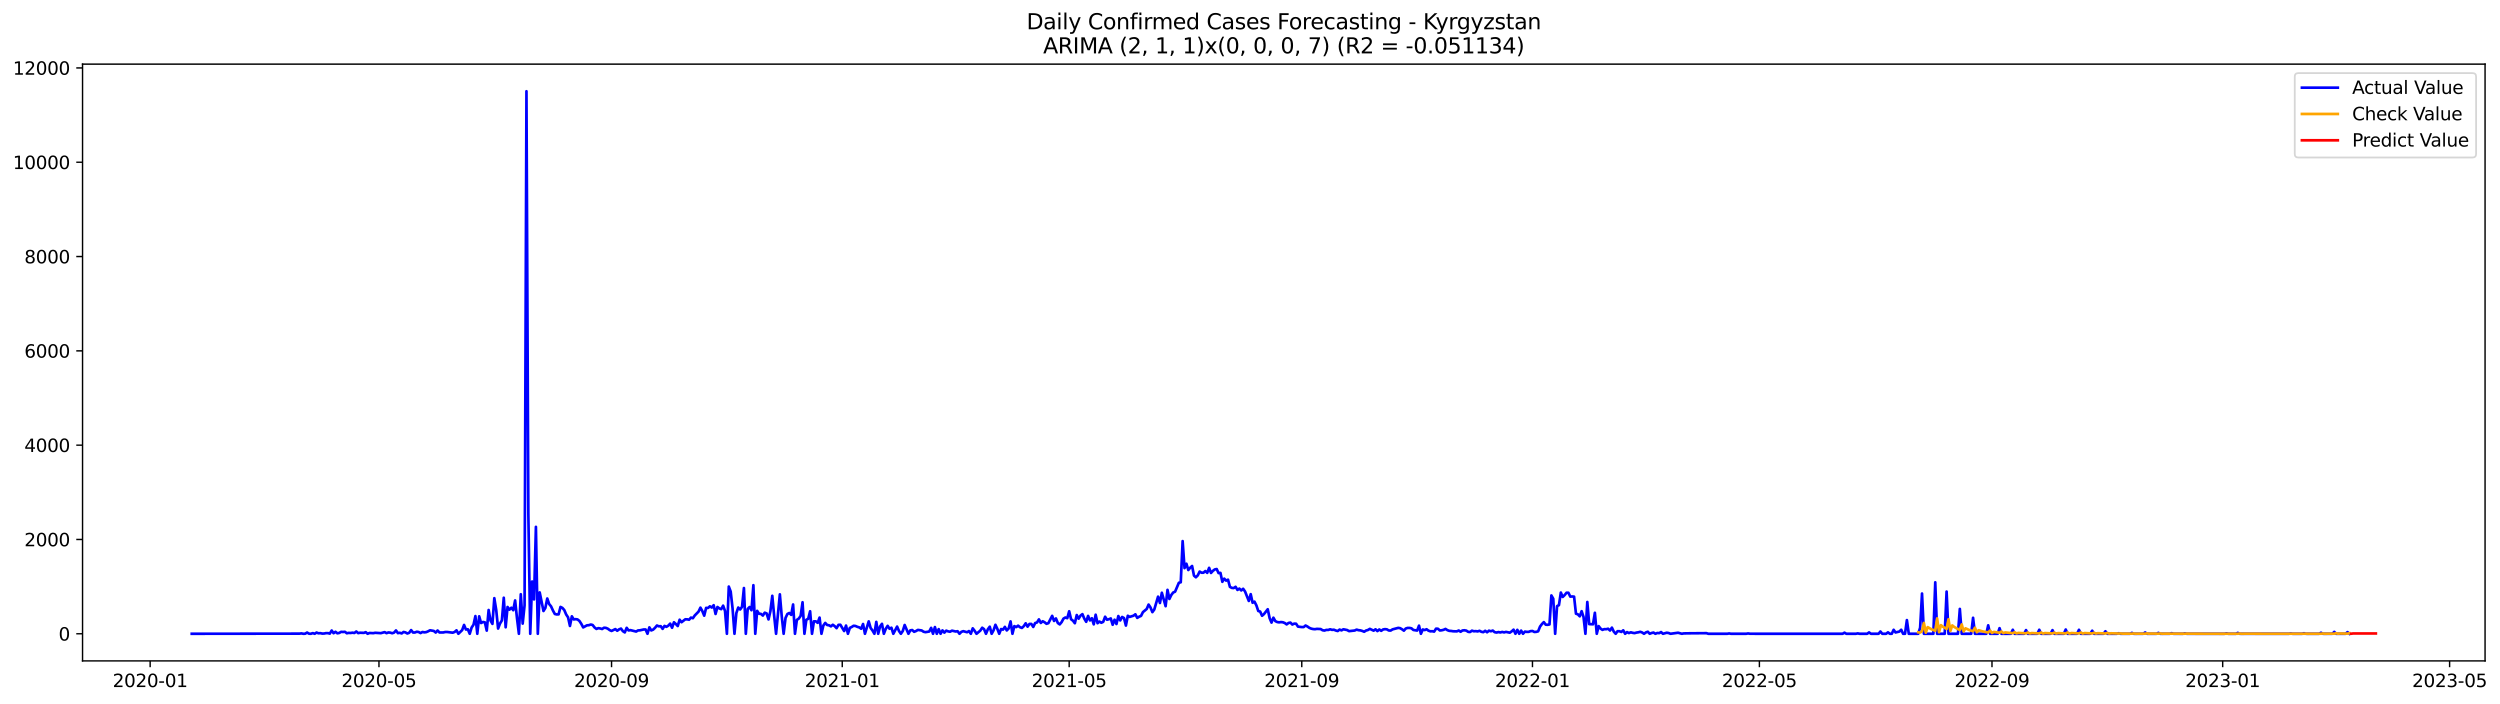 <?xml version="1.0" encoding="utf-8" standalone="no"?>
<!DOCTYPE svg PUBLIC "-//W3C//DTD SVG 1.1//EN"
  "http://www.w3.org/Graphics/SVG/1.1/DTD/svg11.dtd">
<svg xmlns:xlink="http://www.w3.org/1999/xlink" width="1393.54pt" height="392.274pt" viewBox="0 0 1393.54 392.274" xmlns="http://www.w3.org/2000/svg" version="1.1">
 <defs>
  <style type="text/css">*{stroke-linejoin: round; stroke-linecap: butt}</style>
 </defs>
 <g id="figure_1">
  <g id="patch_1">
   <path d="M 0 392.274 
L 1393.54 392.274 
L 1393.54 0 
L 0 0 
z
" style="fill: #ffffff"/>
  </g>
  <g id="axes_1">
   <g id="patch_2">
    <path d="M 46.013 368.396 
L 1385.213 368.396 
L 1385.213 35.755 
L 46.013 35.755 
z
" style="fill: #ffffff"/>
   </g>
   <g id="matplotlib.axis_1">
    <g id="xtick_1">
     <g id="line2d_1">
      <defs>
       <path id="md04ad2387e" d="M 0 0 
L 0 3.5 
" style="stroke: #000000; stroke-width: 0.8"/>
      </defs>
      <g>
       <use xlink:href="#md04ad2387e" x="83.696" y="368.396" style="stroke: #000000; stroke-width: 0.8"/>
      </g>
     </g>
     <g id="text_1">
      <!-- 2020-01 -->
      <g transform="translate(62.804 382.994)scale(0.1 -0.1)">
       <defs>
        <path id="DejaVuSans-32" d="M 1228 531 
L 3431 531 
L 3431 0 
L 469 0 
L 469 531 
Q 828 903 1448 1529 
Q 2069 2156 2228 2338 
Q 2531 2678 2651 2914 
Q 2772 3150 2772 3378 
Q 2772 3750 2511 3984 
Q 2250 4219 1831 4219 
Q 1534 4219 1204 4116 
Q 875 4013 500 3803 
L 500 4441 
Q 881 4594 1212 4672 
Q 1544 4750 1819 4750 
Q 2544 4750 2975 4387 
Q 3406 4025 3406 3419 
Q 3406 3131 3298 2873 
Q 3191 2616 2906 2266 
Q 2828 2175 2409 1742 
Q 1991 1309 1228 531 
z
" transform="scale(0.016)"/>
        <path id="DejaVuSans-30" d="M 2034 4250 
Q 1547 4250 1301 3770 
Q 1056 3291 1056 2328 
Q 1056 1369 1301 889 
Q 1547 409 2034 409 
Q 2525 409 2770 889 
Q 3016 1369 3016 2328 
Q 3016 3291 2770 3770 
Q 2525 4250 2034 4250 
z
M 2034 4750 
Q 2819 4750 3233 4129 
Q 3647 3509 3647 2328 
Q 3647 1150 3233 529 
Q 2819 -91 2034 -91 
Q 1250 -91 836 529 
Q 422 1150 422 2328 
Q 422 3509 836 4129 
Q 1250 4750 2034 4750 
z
" transform="scale(0.016)"/>
        <path id="DejaVuSans-2d" d="M 313 2009 
L 1997 2009 
L 1997 1497 
L 313 1497 
L 313 2009 
z
" transform="scale(0.016)"/>
        <path id="DejaVuSans-31" d="M 794 531 
L 1825 531 
L 1825 4091 
L 703 3866 
L 703 4441 
L 1819 4666 
L 2450 4666 
L 2450 531 
L 3481 531 
L 3481 0 
L 794 0 
L 794 531 
z
" transform="scale(0.016)"/>
       </defs>
       <use xlink:href="#DejaVuSans-32"/>
       <use xlink:href="#DejaVuSans-30" x="63.623"/>
       <use xlink:href="#DejaVuSans-32" x="127.246"/>
       <use xlink:href="#DejaVuSans-30" x="190.869"/>
       <use xlink:href="#DejaVuSans-2d" x="254.492"/>
       <use xlink:href="#DejaVuSans-30" x="290.576"/>
       <use xlink:href="#DejaVuSans-31" x="354.199"/>
      </g>
     </g>
    </g>
    <g id="xtick_2">
     <g id="line2d_2">
      <g>
       <use xlink:href="#md04ad2387e" x="211.238" y="368.396" style="stroke: #000000; stroke-width: 0.8"/>
      </g>
     </g>
     <g id="text_2">
      <!-- 2020-05 -->
      <g transform="translate(190.347 382.994)scale(0.1 -0.1)">
       <defs>
        <path id="DejaVuSans-35" d="M 691 4666 
L 3169 4666 
L 3169 4134 
L 1269 4134 
L 1269 2991 
Q 1406 3038 1543 3061 
Q 1681 3084 1819 3084 
Q 2600 3084 3056 2656 
Q 3513 2228 3513 1497 
Q 3513 744 3044 326 
Q 2575 -91 1722 -91 
Q 1428 -91 1123 -41 
Q 819 9 494 109 
L 494 744 
Q 775 591 1075 516 
Q 1375 441 1709 441 
Q 2250 441 2565 725 
Q 2881 1009 2881 1497 
Q 2881 1984 2565 2268 
Q 2250 2553 1709 2553 
Q 1456 2553 1204 2497 
Q 953 2441 691 2322 
L 691 4666 
z
" transform="scale(0.016)"/>
       </defs>
       <use xlink:href="#DejaVuSans-32"/>
       <use xlink:href="#DejaVuSans-30" x="63.623"/>
       <use xlink:href="#DejaVuSans-32" x="127.246"/>
       <use xlink:href="#DejaVuSans-30" x="190.869"/>
       <use xlink:href="#DejaVuSans-2d" x="254.492"/>
       <use xlink:href="#DejaVuSans-30" x="290.576"/>
       <use xlink:href="#DejaVuSans-35" x="354.199"/>
      </g>
     </g>
    </g>
    <g id="xtick_3">
     <g id="line2d_3">
      <g>
       <use xlink:href="#md04ad2387e" x="340.889" y="368.396" style="stroke: #000000; stroke-width: 0.8"/>
      </g>
     </g>
     <g id="text_3">
      <!-- 2020-09 -->
      <g transform="translate(319.998 382.994)scale(0.1 -0.1)">
       <defs>
        <path id="DejaVuSans-39" d="M 703 97 
L 703 672 
Q 941 559 1184 500 
Q 1428 441 1663 441 
Q 2288 441 2617 861 
Q 2947 1281 2994 2138 
Q 2813 1869 2534 1725 
Q 2256 1581 1919 1581 
Q 1219 1581 811 2004 
Q 403 2428 403 3163 
Q 403 3881 828 4315 
Q 1253 4750 1959 4750 
Q 2769 4750 3195 4129 
Q 3622 3509 3622 2328 
Q 3622 1225 3098 567 
Q 2575 -91 1691 -91 
Q 1453 -91 1209 -44 
Q 966 3 703 97 
z
M 1959 2075 
Q 2384 2075 2632 2365 
Q 2881 2656 2881 3163 
Q 2881 3666 2632 3958 
Q 2384 4250 1959 4250 
Q 1534 4250 1286 3958 
Q 1038 3666 1038 3163 
Q 1038 2656 1286 2365 
Q 1534 2075 1959 2075 
z
" transform="scale(0.016)"/>
       </defs>
       <use xlink:href="#DejaVuSans-32"/>
       <use xlink:href="#DejaVuSans-30" x="63.623"/>
       <use xlink:href="#DejaVuSans-32" x="127.246"/>
       <use xlink:href="#DejaVuSans-30" x="190.869"/>
       <use xlink:href="#DejaVuSans-2d" x="254.492"/>
       <use xlink:href="#DejaVuSans-30" x="290.576"/>
       <use xlink:href="#DejaVuSans-39" x="354.199"/>
      </g>
     </g>
    </g>
    <g id="xtick_4">
     <g id="line2d_4">
      <g>
       <use xlink:href="#md04ad2387e" x="469.486" y="368.396" style="stroke: #000000; stroke-width: 0.8"/>
      </g>
     </g>
     <g id="text_4">
      <!-- 2021-01 -->
      <g transform="translate(448.595 382.994)scale(0.1 -0.1)">
       <use xlink:href="#DejaVuSans-32"/>
       <use xlink:href="#DejaVuSans-30" x="63.623"/>
       <use xlink:href="#DejaVuSans-32" x="127.246"/>
       <use xlink:href="#DejaVuSans-31" x="190.869"/>
       <use xlink:href="#DejaVuSans-2d" x="254.492"/>
       <use xlink:href="#DejaVuSans-30" x="290.576"/>
       <use xlink:href="#DejaVuSans-31" x="354.199"/>
      </g>
     </g>
    </g>
    <g id="xtick_5">
     <g id="line2d_5">
      <g>
       <use xlink:href="#md04ad2387e" x="595.975" y="368.396" style="stroke: #000000; stroke-width: 0.8"/>
      </g>
     </g>
     <g id="text_5">
      <!-- 2021-05 -->
      <g transform="translate(575.084 382.994)scale(0.1 -0.1)">
       <use xlink:href="#DejaVuSans-32"/>
       <use xlink:href="#DejaVuSans-30" x="63.623"/>
       <use xlink:href="#DejaVuSans-32" x="127.246"/>
       <use xlink:href="#DejaVuSans-31" x="190.869"/>
       <use xlink:href="#DejaVuSans-2d" x="254.492"/>
       <use xlink:href="#DejaVuSans-30" x="290.576"/>
       <use xlink:href="#DejaVuSans-35" x="354.199"/>
      </g>
     </g>
    </g>
    <g id="xtick_6">
     <g id="line2d_6">
      <g>
       <use xlink:href="#md04ad2387e" x="725.626" y="368.396" style="stroke: #000000; stroke-width: 0.8"/>
      </g>
     </g>
     <g id="text_6">
      <!-- 2021-09 -->
      <g transform="translate(704.735 382.994)scale(0.1 -0.1)">
       <use xlink:href="#DejaVuSans-32"/>
       <use xlink:href="#DejaVuSans-30" x="63.623"/>
       <use xlink:href="#DejaVuSans-32" x="127.246"/>
       <use xlink:href="#DejaVuSans-31" x="190.869"/>
       <use xlink:href="#DejaVuSans-2d" x="254.492"/>
       <use xlink:href="#DejaVuSans-30" x="290.576"/>
       <use xlink:href="#DejaVuSans-39" x="354.199"/>
      </g>
     </g>
    </g>
    <g id="xtick_7">
     <g id="line2d_7">
      <g>
       <use xlink:href="#md04ad2387e" x="854.223" y="368.396" style="stroke: #000000; stroke-width: 0.8"/>
      </g>
     </g>
     <g id="text_7">
      <!-- 2022-01 -->
      <g transform="translate(833.332 382.994)scale(0.1 -0.1)">
       <use xlink:href="#DejaVuSans-32"/>
       <use xlink:href="#DejaVuSans-30" x="63.623"/>
       <use xlink:href="#DejaVuSans-32" x="127.246"/>
       <use xlink:href="#DejaVuSans-32" x="190.869"/>
       <use xlink:href="#DejaVuSans-2d" x="254.492"/>
       <use xlink:href="#DejaVuSans-30" x="290.576"/>
       <use xlink:href="#DejaVuSans-31" x="354.199"/>
      </g>
     </g>
    </g>
    <g id="xtick_8">
     <g id="line2d_8">
      <g>
       <use xlink:href="#md04ad2387e" x="980.712" y="368.396" style="stroke: #000000; stroke-width: 0.8"/>
      </g>
     </g>
     <g id="text_8">
      <!-- 2022-05 -->
      <g transform="translate(959.821 382.994)scale(0.1 -0.1)">
       <use xlink:href="#DejaVuSans-32"/>
       <use xlink:href="#DejaVuSans-30" x="63.623"/>
       <use xlink:href="#DejaVuSans-32" x="127.246"/>
       <use xlink:href="#DejaVuSans-32" x="190.869"/>
       <use xlink:href="#DejaVuSans-2d" x="254.492"/>
       <use xlink:href="#DejaVuSans-30" x="290.576"/>
       <use xlink:href="#DejaVuSans-35" x="354.199"/>
      </g>
     </g>
    </g>
    <g id="xtick_9">
     <g id="line2d_9">
      <g>
       <use xlink:href="#md04ad2387e" x="1110.363" y="368.396" style="stroke: #000000; stroke-width: 0.8"/>
      </g>
     </g>
     <g id="text_9">
      <!-- 2022-09 -->
      <g transform="translate(1089.472 382.994)scale(0.1 -0.1)">
       <use xlink:href="#DejaVuSans-32"/>
       <use xlink:href="#DejaVuSans-30" x="63.623"/>
       <use xlink:href="#DejaVuSans-32" x="127.246"/>
       <use xlink:href="#DejaVuSans-32" x="190.869"/>
       <use xlink:href="#DejaVuSans-2d" x="254.492"/>
       <use xlink:href="#DejaVuSans-30" x="290.576"/>
       <use xlink:href="#DejaVuSans-39" x="354.199"/>
      </g>
     </g>
    </g>
    <g id="xtick_10">
     <g id="line2d_10">
      <g>
       <use xlink:href="#md04ad2387e" x="1238.96" y="368.396" style="stroke: #000000; stroke-width: 0.8"/>
      </g>
     </g>
     <g id="text_10">
      <!-- 2023-01 -->
      <g transform="translate(1218.068 382.994)scale(0.1 -0.1)">
       <defs>
        <path id="DejaVuSans-33" d="M 2597 2516 
Q 3050 2419 3304 2112 
Q 3559 1806 3559 1356 
Q 3559 666 3084 287 
Q 2609 -91 1734 -91 
Q 1441 -91 1130 -33 
Q 819 25 488 141 
L 488 750 
Q 750 597 1062 519 
Q 1375 441 1716 441 
Q 2309 441 2620 675 
Q 2931 909 2931 1356 
Q 2931 1769 2642 2001 
Q 2353 2234 1838 2234 
L 1294 2234 
L 1294 2753 
L 1863 2753 
Q 2328 2753 2575 2939 
Q 2822 3125 2822 3475 
Q 2822 3834 2567 4026 
Q 2313 4219 1838 4219 
Q 1578 4219 1281 4162 
Q 984 4106 628 3988 
L 628 4550 
Q 988 4650 1302 4700 
Q 1616 4750 1894 4750 
Q 2613 4750 3031 4423 
Q 3450 4097 3450 3541 
Q 3450 3153 3228 2886 
Q 3006 2619 2597 2516 
z
" transform="scale(0.016)"/>
       </defs>
       <use xlink:href="#DejaVuSans-32"/>
       <use xlink:href="#DejaVuSans-30" x="63.623"/>
       <use xlink:href="#DejaVuSans-32" x="127.246"/>
       <use xlink:href="#DejaVuSans-33" x="190.869"/>
       <use xlink:href="#DejaVuSans-2d" x="254.492"/>
       <use xlink:href="#DejaVuSans-30" x="290.576"/>
       <use xlink:href="#DejaVuSans-31" x="354.199"/>
      </g>
     </g>
    </g>
    <g id="xtick_11">
     <g id="line2d_11">
      <g>
       <use xlink:href="#md04ad2387e" x="1365.449" y="368.396" style="stroke: #000000; stroke-width: 0.8"/>
      </g>
     </g>
     <g id="text_11">
      <!-- 2023-05 -->
      <g transform="translate(1344.557 382.994)scale(0.1 -0.1)">
       <use xlink:href="#DejaVuSans-32"/>
       <use xlink:href="#DejaVuSans-30" x="63.623"/>
       <use xlink:href="#DejaVuSans-32" x="127.246"/>
       <use xlink:href="#DejaVuSans-33" x="190.869"/>
       <use xlink:href="#DejaVuSans-2d" x="254.492"/>
       <use xlink:href="#DejaVuSans-30" x="290.576"/>
       <use xlink:href="#DejaVuSans-35" x="354.199"/>
      </g>
     </g>
    </g>
   </g>
   <g id="matplotlib.axis_2">
    <g id="ytick_1">
     <g id="line2d_12">
      <defs>
       <path id="m73e6231be0" d="M 0 0 
L -3.5 0 
" style="stroke: #000000; stroke-width: 0.8"/>
      </defs>
      <g>
       <use xlink:href="#m73e6231be0" x="46.013" y="353.275" style="stroke: #000000; stroke-width: 0.8"/>
      </g>
     </g>
     <g id="text_12">
      <!-- 0 -->
      <g transform="translate(32.65 357.074)scale(0.1 -0.1)">
       <use xlink:href="#DejaVuSans-30"/>
      </g>
     </g>
    </g>
    <g id="ytick_2">
     <g id="line2d_13">
      <g>
       <use xlink:href="#m73e6231be0" x="46.013" y="300.707" style="stroke: #000000; stroke-width: 0.8"/>
      </g>
     </g>
     <g id="text_13">
      <!-- 2000 -->
      <g transform="translate(13.562 304.506)scale(0.1 -0.1)">
       <use xlink:href="#DejaVuSans-32"/>
       <use xlink:href="#DejaVuSans-30" x="63.623"/>
       <use xlink:href="#DejaVuSans-30" x="127.246"/>
       <use xlink:href="#DejaVuSans-30" x="190.869"/>
      </g>
     </g>
    </g>
    <g id="ytick_3">
     <g id="line2d_14">
      <g>
       <use xlink:href="#m73e6231be0" x="46.013" y="248.138" style="stroke: #000000; stroke-width: 0.8"/>
      </g>
     </g>
     <g id="text_14">
      <!-- 4000 -->
      <g transform="translate(13.562 251.937)scale(0.1 -0.1)">
       <defs>
        <path id="DejaVuSans-34" d="M 2419 4116 
L 825 1625 
L 2419 1625 
L 2419 4116 
z
M 2253 4666 
L 3047 4666 
L 3047 1625 
L 3713 1625 
L 3713 1100 
L 3047 1100 
L 3047 0 
L 2419 0 
L 2419 1100 
L 313 1100 
L 313 1709 
L 2253 4666 
z
" transform="scale(0.016)"/>
       </defs>
       <use xlink:href="#DejaVuSans-34"/>
       <use xlink:href="#DejaVuSans-30" x="63.623"/>
       <use xlink:href="#DejaVuSans-30" x="127.246"/>
       <use xlink:href="#DejaVuSans-30" x="190.869"/>
      </g>
     </g>
    </g>
    <g id="ytick_4">
     <g id="line2d_15">
      <g>
       <use xlink:href="#m73e6231be0" x="46.013" y="195.57" style="stroke: #000000; stroke-width: 0.8"/>
      </g>
     </g>
     <g id="text_15">
      <!-- 6000 -->
      <g transform="translate(13.562 199.369)scale(0.1 -0.1)">
       <defs>
        <path id="DejaVuSans-36" d="M 2113 2584 
Q 1688 2584 1439 2293 
Q 1191 2003 1191 1497 
Q 1191 994 1439 701 
Q 1688 409 2113 409 
Q 2538 409 2786 701 
Q 3034 994 3034 1497 
Q 3034 2003 2786 2293 
Q 2538 2584 2113 2584 
z
M 3366 4563 
L 3366 3988 
Q 3128 4100 2886 4159 
Q 2644 4219 2406 4219 
Q 1781 4219 1451 3797 
Q 1122 3375 1075 2522 
Q 1259 2794 1537 2939 
Q 1816 3084 2150 3084 
Q 2853 3084 3261 2657 
Q 3669 2231 3669 1497 
Q 3669 778 3244 343 
Q 2819 -91 2113 -91 
Q 1303 -91 875 529 
Q 447 1150 447 2328 
Q 447 3434 972 4092 
Q 1497 4750 2381 4750 
Q 2619 4750 2861 4703 
Q 3103 4656 3366 4563 
z
" transform="scale(0.016)"/>
       </defs>
       <use xlink:href="#DejaVuSans-36"/>
       <use xlink:href="#DejaVuSans-30" x="63.623"/>
       <use xlink:href="#DejaVuSans-30" x="127.246"/>
       <use xlink:href="#DejaVuSans-30" x="190.869"/>
      </g>
     </g>
    </g>
    <g id="ytick_5">
     <g id="line2d_16">
      <g>
       <use xlink:href="#m73e6231be0" x="46.013" y="143.002" style="stroke: #000000; stroke-width: 0.8"/>
      </g>
     </g>
     <g id="text_16">
      <!-- 8000 -->
      <g transform="translate(13.562 146.801)scale(0.1 -0.1)">
       <defs>
        <path id="DejaVuSans-38" d="M 2034 2216 
Q 1584 2216 1326 1975 
Q 1069 1734 1069 1313 
Q 1069 891 1326 650 
Q 1584 409 2034 409 
Q 2484 409 2743 651 
Q 3003 894 3003 1313 
Q 3003 1734 2745 1975 
Q 2488 2216 2034 2216 
z
M 1403 2484 
Q 997 2584 770 2862 
Q 544 3141 544 3541 
Q 544 4100 942 4425 
Q 1341 4750 2034 4750 
Q 2731 4750 3128 4425 
Q 3525 4100 3525 3541 
Q 3525 3141 3298 2862 
Q 3072 2584 2669 2484 
Q 3125 2378 3379 2068 
Q 3634 1759 3634 1313 
Q 3634 634 3220 271 
Q 2806 -91 2034 -91 
Q 1263 -91 848 271 
Q 434 634 434 1313 
Q 434 1759 690 2068 
Q 947 2378 1403 2484 
z
M 1172 3481 
Q 1172 3119 1398 2916 
Q 1625 2713 2034 2713 
Q 2441 2713 2670 2916 
Q 2900 3119 2900 3481 
Q 2900 3844 2670 4047 
Q 2441 4250 2034 4250 
Q 1625 4250 1398 4047 
Q 1172 3844 1172 3481 
z
" transform="scale(0.016)"/>
       </defs>
       <use xlink:href="#DejaVuSans-38"/>
       <use xlink:href="#DejaVuSans-30" x="63.623"/>
       <use xlink:href="#DejaVuSans-30" x="127.246"/>
       <use xlink:href="#DejaVuSans-30" x="190.869"/>
      </g>
     </g>
    </g>
    <g id="ytick_6">
     <g id="line2d_17">
      <g>
       <use xlink:href="#m73e6231be0" x="46.013" y="90.433" style="stroke: #000000; stroke-width: 0.8"/>
      </g>
     </g>
     <g id="text_17">
      <!-- 10000 -->
      <g transform="translate(7.2 94.232)scale(0.1 -0.1)">
       <use xlink:href="#DejaVuSans-31"/>
       <use xlink:href="#DejaVuSans-30" x="63.623"/>
       <use xlink:href="#DejaVuSans-30" x="127.246"/>
       <use xlink:href="#DejaVuSans-30" x="190.869"/>
       <use xlink:href="#DejaVuSans-30" x="254.492"/>
      </g>
     </g>
    </g>
    <g id="ytick_7">
     <g id="line2d_18">
      <g>
       <use xlink:href="#m73e6231be0" x="46.013" y="37.865" style="stroke: #000000; stroke-width: 0.8"/>
      </g>
     </g>
     <g id="text_18">
      <!-- 12000 -->
      <g transform="translate(7.2 41.664)scale(0.1 -0.1)">
       <use xlink:href="#DejaVuSans-31"/>
       <use xlink:href="#DejaVuSans-32" x="63.623"/>
       <use xlink:href="#DejaVuSans-30" x="127.246"/>
       <use xlink:href="#DejaVuSans-30" x="190.869"/>
       <use xlink:href="#DejaVuSans-30" x="254.492"/>
      </g>
     </g>
    </g>
   </g>
   <g id="line2d_19">
    <path d="M 106.885 353.275 
L 166.967 353.196 
L 168.021 353.065 
L 169.076 353.275 
L 170.13 353.222 
L 171.184 352.591 
L 172.238 353.222 
L 173.292 353.275 
L 174.346 352.907 
L 175.4 353.275 
L 176.454 352.591 
L 177.508 353.012 
L 178.562 352.933 
L 179.616 353.17 
L 180.67 353.143 
L 181.724 352.907 
L 182.778 352.907 
L 183.833 353.196 
L 184.887 351.461 
L 185.941 352.959 
L 186.995 352.171 
L 188.049 353.012 
L 189.103 352.802 
L 190.157 352.197 
L 191.211 352.276 
L 192.265 352.171 
L 193.319 352.986 
L 194.373 352.775 
L 195.427 352.828 
L 196.481 352.67 
L 197.536 352.828 
L 198.59 352.013 
L 199.644 352.907 
L 200.698 352.697 
L 202.806 352.775 
L 203.86 352.381 
L 204.914 353.275 
L 205.968 352.828 
L 208.076 352.933 
L 209.13 352.723 
L 212.293 352.933 
L 214.401 352.355 
L 215.455 352.933 
L 216.509 352.539 
L 217.563 352.644 
L 218.617 352.986 
L 219.671 352.618 
L 220.725 351.409 
L 221.779 352.907 
L 222.833 352.723 
L 223.887 353.091 
L 224.941 352.276 
L 225.995 352.513 
L 227.05 353.117 
L 228.104 352.723 
L 229.158 351.225 
L 230.212 352.565 
L 231.266 352.565 
L 232.32 352.145 
L 233.374 352.302 
L 234.428 352.881 
L 235.482 352.276 
L 236.536 352.486 
L 237.59 352.355 
L 238.644 351.908 
L 239.698 351.33 
L 241.807 351.698 
L 242.861 352.591 
L 243.915 351.461 
L 244.969 352.539 
L 247.077 352.539 
L 248.131 352.302 
L 249.185 352.276 
L 252.347 352.67 
L 253.401 352.276 
L 254.455 351.356 
L 255.51 353.275 
L 257.618 351.225 
L 258.672 348.36 
L 259.726 350.909 
L 260.78 350.778 
L 261.834 353.275 
L 262.888 349.805 
L 263.942 348.228 
L 264.996 343.418 
L 266.05 353.275 
L 267.104 343.55 
L 268.158 347.282 
L 269.212 346.704 
L 270.267 346.914 
L 271.321 351.514 
L 272.375 340.028 
L 273.429 345.942 
L 274.483 347.755 
L 275.537 333.43 
L 276.591 339.975 
L 277.645 350.357 
L 278.699 347.598 
L 279.753 345.836 
L 280.807 333.194 
L 281.861 349.648 
L 282.915 338.345 
L 283.97 339.844 
L 285.024 338.766 
L 286.078 340.133 
L 287.132 334.692 
L 288.186 344.68 
L 289.24 353.275 
L 290.294 331.249 
L 291.348 347.598 
L 292.402 337.426 
L 293.456 50.876 
L 294.51 286.592 
L 295.564 353.275 
L 296.618 324.152 
L 297.672 334.114 
L 298.727 293.689 
L 299.781 353.275 
L 300.835 330.224 
L 302.943 340.58 
L 303.997 338.871 
L 305.051 333.614 
L 306.105 336.69 
L 307.159 337.977 
L 308.213 340.291 
L 309.267 342.236 
L 310.321 342.498 
L 311.375 342.446 
L 312.43 338.319 
L 313.484 338.845 
L 314.538 340.054 
L 315.592 342.525 
L 316.646 344.128 
L 317.7 348.912 
L 318.754 343.55 
L 319.808 345.284 
L 320.862 345.127 
L 321.916 345.284 
L 322.97 346.126 
L 324.024 347.729 
L 325.078 349.727 
L 327.187 348.57 
L 328.241 348.491 
L 329.295 348.123 
L 330.349 348.386 
L 331.403 349.753 
L 332.457 350.568 
L 333.511 350.147 
L 334.565 350.305 
L 335.619 350.62 
L 336.673 349.911 
L 337.727 349.989 
L 338.781 350.436 
L 339.835 351.225 
L 340.889 351.698 
L 342.998 350.673 
L 344.052 351.593 
L 345.106 350.804 
L 346.16 350.384 
L 347.214 351.829 
L 348.268 352.513 
L 349.322 349.963 
L 350.376 351.409 
L 351.43 351.251 
L 354.592 352.04 
L 355.647 351.409 
L 356.701 351.356 
L 358.809 350.883 
L 359.863 350.883 
L 360.917 353.275 
L 361.971 349.7 
L 363.025 351.409 
L 364.079 350.962 
L 365.133 349.937 
L 366.187 348.675 
L 367.241 349.122 
L 368.295 349.043 
L 369.349 350.541 
L 370.404 348.885 
L 371.458 349.411 
L 372.512 348.754 
L 373.566 347.624 
L 374.62 349.911 
L 375.674 346.862 
L 376.728 347.834 
L 377.782 348.964 
L 378.836 345.442 
L 379.89 346.835 
L 381.998 345.206 
L 383.052 345.232 
L 384.106 345.442 
L 385.161 344.259 
L 386.215 344.601 
L 387.269 343.077 
L 389.377 340.921 
L 390.431 338.713 
L 391.485 340.606 
L 392.539 343.182 
L 393.593 338.845 
L 394.647 338.897 
L 395.701 337.977 
L 396.755 338.661 
L 397.809 337.347 
L 398.864 342.236 
L 399.918 338.345 
L 400.972 339.134 
L 402.026 339.555 
L 403.08 337.61 
L 404.134 340.553 
L 405.188 353.275 
L 406.242 326.964 
L 407.296 329.751 
L 408.35 339.213 
L 409.404 353.275 
L 410.458 341.736 
L 411.512 338.661 
L 412.566 339.739 
L 413.621 338.267 
L 414.675 327.779 
L 415.729 353.275 
L 416.783 339.423 
L 417.837 338.372 
L 418.891 340.159 
L 419.945 326.202 
L 420.999 353.275 
L 422.053 340.501 
L 423.107 342.104 
L 424.161 342.183 
L 425.215 343.129 
L 426.269 341.526 
L 427.323 341.92 
L 428.378 345.284 
L 429.432 340.632 
L 430.486 332.116 
L 431.54 343.366 
L 432.594 353.275 
L 434.702 331.301 
L 435.756 343.523 
L 436.81 353.275 
L 437.864 344.47 
L 438.918 342.236 
L 439.972 341.71 
L 441.026 342.735 
L 442.081 336.952 
L 443.135 353.275 
L 444.189 345.521 
L 445.243 344.811 
L 446.297 343.313 
L 447.351 335.717 
L 448.405 353.275 
L 449.459 345.468 
L 450.513 344.917 
L 451.567 340.737 
L 452.621 353.275 
L 453.675 346.336 
L 454.729 346.336 
L 455.783 347.177 
L 456.838 344.259 
L 457.892 353.275 
L 458.946 348.675 
L 460 347.23 
L 461.054 348.386 
L 462.108 348.544 
L 463.162 349.148 
L 464.216 348.255 
L 465.27 349.017 
L 466.324 350.147 
L 467.378 348.307 
L 468.432 348.255 
L 470.54 351.75 
L 471.595 348.701 
L 472.649 353.275 
L 473.703 350.016 
L 474.757 349.49 
L 475.811 348.807 
L 476.865 348.938 
L 477.919 349.411 
L 478.973 349.727 
L 480.027 350.462 
L 481.081 347.834 
L 482.135 353.275 
L 484.243 346.362 
L 485.298 350.042 
L 486.352 351.461 
L 487.406 353.275 
L 488.46 346.651 
L 489.514 353.275 
L 490.568 349.201 
L 491.622 347.729 
L 492.676 353.275 
L 493.73 350.541 
L 494.784 348.859 
L 495.838 350.462 
L 496.892 349.911 
L 497.946 353.275 
L 500.055 349.28 
L 501.109 351.724 
L 502.163 353.275 
L 503.217 351.75 
L 504.271 348.386 
L 506.379 353.275 
L 507.433 351.382 
L 508.487 351.198 
L 509.541 352.171 
L 510.595 351.75 
L 511.649 351.12 
L 513.757 351.435 
L 514.812 352.145 
L 515.866 352.381 
L 517.974 352.013 
L 519.028 349.989 
L 520.082 353.275 
L 521.136 349.543 
L 522.19 353.275 
L 523.244 350.699 
L 524.298 353.275 
L 525.352 351.382 
L 526.406 352.644 
L 527.46 351.54 
L 528.515 351.934 
L 529.569 352.145 
L 530.623 351.54 
L 532.731 352.013 
L 533.785 351.856 
L 534.839 353.275 
L 535.893 352.197 
L 536.947 351.829 
L 539.055 352.408 
L 540.109 351.777 
L 541.163 353.275 
L 542.217 350.252 
L 543.272 351.619 
L 544.326 353.275 
L 546.434 351.514 
L 547.488 349.911 
L 548.542 350.699 
L 549.596 353.275 
L 550.65 350.752 
L 551.704 349.332 
L 552.758 353.275 
L 553.812 351.356 
L 554.866 348.281 
L 555.92 350.489 
L 556.974 353.275 
L 558.029 350.646 
L 559.083 350.962 
L 560.137 349.437 
L 561.191 351.409 
L 562.245 350.305 
L 563.299 346.388 
L 564.353 353.275 
L 565.407 349.017 
L 566.461 349.543 
L 567.515 348.754 
L 568.569 349.621 
L 569.623 350.016 
L 570.677 349.043 
L 571.732 347.44 
L 572.786 349.306 
L 573.84 347.808 
L 574.894 347.808 
L 575.948 349.464 
L 577.002 347.308 
L 578.056 346.967 
L 579.11 345.258 
L 580.164 347.23 
L 581.218 346.31 
L 582.272 346.862 
L 583.326 347.703 
L 584.38 347.361 
L 586.489 343.287 
L 587.543 346.126 
L 588.597 344.733 
L 589.651 347.282 
L 590.705 348.044 
L 591.759 346.783 
L 592.813 344.811 
L 593.867 344.207 
L 594.921 344.575 
L 595.975 340.737 
L 597.029 345.179 
L 598.083 345.994 
L 599.137 347.387 
L 600.191 342.84 
L 601.246 344.864 
L 602.3 343.155 
L 603.354 342.341 
L 604.408 344.838 
L 605.462 346.599 
L 606.516 343.313 
L 607.57 345.836 
L 608.624 344.627 
L 609.678 348.018 
L 610.732 342.656 
L 611.786 347.387 
L 612.84 346.467 
L 613.894 347.124 
L 614.949 346.625 
L 616.003 343.786 
L 617.057 345.442 
L 618.111 345.179 
L 619.165 344.733 
L 620.219 348.255 
L 621.273 345.442 
L 622.327 347.834 
L 623.381 343.392 
L 624.435 345.836 
L 625.489 343.918 
L 626.543 344.522 
L 627.597 348.701 
L 628.651 343.234 
L 629.706 343.865 
L 631.814 343.208 
L 632.868 342.42 
L 633.922 344.417 
L 634.976 343.76 
L 636.03 343.313 
L 637.084 341.21 
L 639.192 339.449 
L 640.246 337.005 
L 641.3 338.608 
L 642.354 341.21 
L 643.408 339.765 
L 645.517 332.589 
L 646.571 336.111 
L 647.625 330.408 
L 649.733 337.899 
L 650.787 328.804 
L 651.841 333.877 
L 652.895 331.669 
L 653.949 330.276 
L 655.003 329.829 
L 657.111 324.862 
L 658.166 324.573 
L 659.22 301.626 
L 660.274 316.687 
L 661.328 314.243 
L 662.382 317.739 
L 663.436 316.451 
L 664.49 315.505 
L 665.544 320.866 
L 666.598 321.786 
L 667.652 320.735 
L 668.706 318.606 
L 669.76 319.237 
L 670.814 319.237 
L 671.868 318.317 
L 672.923 319.316 
L 673.977 316.53 
L 675.031 319.368 
L 676.085 318.212 
L 677.139 317.423 
L 678.193 317.187 
L 679.247 319.447 
L 680.301 319.342 
L 681.355 324.31 
L 682.409 322.549 
L 683.463 323.653 
L 684.517 323.127 
L 685.571 327.122 
L 686.625 327.7 
L 687.68 327.806 
L 688.734 327.096 
L 689.788 328.831 
L 690.842 328.095 
L 691.896 329.12 
L 692.95 328.2 
L 694.004 329.698 
L 696.112 334.981 
L 697.166 331.196 
L 698.22 335.98 
L 699.274 335.375 
L 700.328 337.452 
L 701.383 340.58 
L 702.437 340.895 
L 703.491 343.234 
L 704.545 342.314 
L 706.653 339.607 
L 707.707 344.549 
L 708.761 347.046 
L 709.815 344.312 
L 710.869 346.204 
L 711.923 346.73 
L 712.977 346.914 
L 714.031 346.756 
L 715.085 346.862 
L 716.14 347.282 
L 717.194 348.044 
L 718.248 347.256 
L 719.302 347.046 
L 720.356 348.123 
L 721.41 347.624 
L 722.464 347.676 
L 723.518 349.28 
L 725.626 349.543 
L 726.68 349.543 
L 727.734 348.675 
L 728.788 349.227 
L 729.842 349.963 
L 730.897 350.41 
L 731.951 350.646 
L 733.005 350.725 
L 734.059 350.541 
L 736.167 350.646 
L 737.221 351.304 
L 738.275 351.488 
L 739.329 351.12 
L 740.383 351.146 
L 741.437 350.778 
L 742.491 351.093 
L 743.545 351.014 
L 744.6 351.461 
L 745.654 351.75 
L 746.708 350.936 
L 747.762 351.382 
L 748.816 350.778 
L 750.924 351.198 
L 751.978 351.803 
L 755.14 351.461 
L 756.194 350.962 
L 757.248 351.277 
L 758.302 351.382 
L 759.357 351.698 
L 760.411 352.145 
L 761.465 351.461 
L 762.519 351.172 
L 763.573 350.541 
L 765.681 351.54 
L 766.735 350.778 
L 767.789 351.777 
L 768.843 350.883 
L 769.897 351.619 
L 770.951 350.883 
L 772.005 350.699 
L 773.059 350.804 
L 774.114 351.435 
L 775.168 351.488 
L 776.222 350.83 
L 779.384 349.989 
L 780.438 350.147 
L 781.492 350.752 
L 782.546 351.54 
L 783.6 350.331 
L 784.654 350.016 
L 785.708 350.016 
L 786.762 350.226 
L 787.817 351.146 
L 789.925 351.488 
L 790.979 348.754 
L 792.033 353.275 
L 793.087 350.883 
L 794.141 351.225 
L 795.195 350.752 
L 796.249 351.54 
L 797.303 351.908 
L 798.357 351.856 
L 799.411 352.066 
L 800.465 350.436 
L 801.519 350.462 
L 802.574 351.435 
L 803.628 351.33 
L 804.682 351.067 
L 805.736 350.568 
L 806.79 351.251 
L 807.844 351.645 
L 808.898 351.698 
L 809.952 351.882 
L 812.06 351.934 
L 813.114 351.461 
L 814.168 352.145 
L 815.222 351.435 
L 816.276 351.33 
L 817.331 351.514 
L 818.385 352.197 
L 819.439 352.302 
L 820.493 351.54 
L 821.547 351.882 
L 822.601 351.803 
L 823.655 351.961 
L 824.709 351.619 
L 825.763 352.171 
L 826.817 352.381 
L 827.871 351.619 
L 828.925 352.434 
L 829.979 351.54 
L 831.034 351.882 
L 832.088 351.488 
L 833.142 352.381 
L 834.196 352.591 
L 835.25 352.329 
L 836.304 352.539 
L 837.358 352.25 
L 838.412 352.513 
L 839.466 352.224 
L 841.574 352.67 
L 842.628 351.934 
L 843.682 350.988 
L 844.736 353.275 
L 845.791 351.093 
L 846.845 353.275 
L 847.899 351.514 
L 848.953 353.275 
L 850.007 352.066 
L 851.061 352.224 
L 852.115 352.197 
L 853.169 351.803 
L 854.223 351.724 
L 855.277 352.276 
L 856.331 352.197 
L 857.385 351.908 
L 858.439 349.28 
L 859.493 347.86 
L 860.548 346.783 
L 861.602 348.202 
L 862.656 348.281 
L 863.71 348.071 
L 864.764 331.906 
L 865.818 333.772 
L 866.872 353.275 
L 867.926 337.872 
L 868.98 337.32 
L 870.034 330.303 
L 871.088 332.747 
L 872.142 331.722 
L 873.196 330.408 
L 874.251 330.408 
L 875.305 332.563 
L 876.359 332.484 
L 877.413 332.589 
L 878.467 342.078 
L 879.521 342.446 
L 880.575 343.55 
L 881.629 340.685 
L 882.683 343.918 
L 883.737 353.275 
L 884.791 335.559 
L 885.845 347.887 
L 887.953 347.992 
L 889.008 341.578 
L 890.062 353.275 
L 891.116 349.017 
L 892.17 350.384 
L 893.224 351.093 
L 894.278 350.699 
L 895.332 350.725 
L 896.386 350.462 
L 897.44 351.461 
L 898.494 349.858 
L 899.548 352.066 
L 900.602 353.275 
L 901.656 351.829 
L 902.71 351.856 
L 903.765 352.25 
L 904.819 351.356 
L 905.873 353.275 
L 906.927 352.355 
L 907.981 352.881 
L 909.035 352.46 
L 910.089 352.749 
L 911.143 352.907 
L 912.197 352.618 
L 913.251 352.46 
L 914.305 352.171 
L 915.359 352.565 
L 916.413 353.275 
L 917.468 352.513 
L 918.522 352.145 
L 919.576 353.275 
L 920.63 352.854 
L 921.684 352.591 
L 922.738 353.275 
L 923.792 352.828 
L 924.846 352.933 
L 925.9 352.329 
L 926.954 353.275 
L 929.062 352.697 
L 930.116 352.854 
L 931.17 353.275 
L 935.387 352.697 
L 937.495 353.275 
L 938.549 353.065 
L 941.711 353.012 
L 948.036 352.959 
L 951.198 352.933 
L 952.252 353.275 
L 962.793 353.275 
L 963.847 353.091 
L 964.901 353.275 
L 973.333 353.275 
L 974.387 353.091 
L 975.442 353.249 
L 979.658 353.275 
L 983.874 353.275 
L 1027.091 353.275 
L 1028.145 352.67 
L 1029.199 353.275 
L 1034.47 353.275 
L 1035.524 353.065 
L 1036.578 353.275 
L 1040.794 353.275 
L 1041.848 352.513 
L 1042.902 353.275 
L 1047.119 353.275 
L 1048.173 352.013 
L 1049.227 353.275 
L 1051.335 353.275 
L 1052.389 352.486 
L 1053.443 353.275 
L 1054.497 353.275 
L 1055.551 351.067 
L 1056.605 352.539 
L 1058.713 352.04 
L 1059.767 351.041 
L 1060.821 353.275 
L 1061.876 353.275 
L 1062.93 345.652 
L 1063.984 353.275 
L 1069.254 353.275 
L 1070.308 349.911 
L 1071.362 330.854 
L 1072.416 353.275 
L 1077.687 353.275 
L 1078.741 324.599 
L 1079.795 353.275 
L 1084.011 353.275 
L 1085.065 329.751 
L 1086.119 353.275 
L 1091.39 353.275 
L 1092.444 339.423 
L 1093.498 353.275 
L 1098.768 353.275 
L 1099.822 344.365 
L 1100.876 353.275 
L 1107.201 353.275 
L 1108.255 348.57 
L 1109.309 353.275 
L 1113.525 353.275 
L 1114.579 350.147 
L 1115.633 353.275 
L 1120.904 353.275 
L 1121.958 351.041 
L 1123.012 353.275 
L 1128.282 353.275 
L 1129.336 351.225 
L 1130.39 353.275 
L 1135.661 353.275 
L 1136.715 351.041 
L 1137.769 353.275 
L 1143.039 353.275 
L 1144.093 351.251 
L 1145.147 353.275 
L 1150.418 353.275 
L 1151.472 350.909 
L 1152.526 353.275 
L 1157.796 353.275 
L 1158.85 351.067 
L 1159.904 353.275 
L 1165.175 353.275 
L 1166.229 351.566 
L 1167.283 353.275 
L 1172.553 353.275 
L 1173.607 351.882 
L 1174.661 353.275 
L 1179.932 353.275 
L 1180.986 352.959 
L 1182.04 353.275 
L 1187.31 353.275 
L 1188.364 352.775 
L 1189.418 353.275 
L 1194.689 353.275 
L 1195.743 352.539 
L 1196.797 353.275 
L 1202.067 353.275 
L 1203.121 352.775 
L 1204.175 353.275 
L 1209.446 353.275 
L 1210.5 352.933 
L 1211.554 353.275 
L 1216.824 353.275 
L 1217.878 353.012 
L 1218.932 353.275 
L 1240.014 353.275 
L 1241.068 353.012 
L 1242.122 353.275 
L 1246.338 353.275 
L 1247.392 352.775 
L 1248.447 353.275 
L 1275.852 353.275 
L 1276.906 353.091 
L 1277.961 353.275 
L 1283.231 353.275 
L 1284.285 352.959 
L 1285.339 353.275 
L 1292.718 353.275 
L 1293.772 352.697 
L 1294.826 353.275 
L 1300.096 353.275 
L 1301.15 352.224 
L 1302.204 353.275 
L 1307.475 353.275 
L 1308.529 352.355 
L 1309.583 353.275 
L 1309.583 353.275 
" clip-path="url(#p13ac7d424d)" style="fill: none; stroke: #0000ff; stroke-width: 1.5; stroke-linecap: square"/>
   </g>
   <g id="line2d_20">
    <path d="M 1069.254 352.464 
L 1070.308 352.608 
L 1071.362 351.884 
L 1072.416 347.24 
L 1073.47 352.657 
L 1074.524 349.576 
L 1076.633 350.773 
L 1078.741 351.583 
L 1079.795 344.702 
L 1080.849 352.394 
L 1081.903 348.47 
L 1082.957 349.323 
L 1085.065 350.602 
L 1086.119 345.185 
L 1087.173 351.683 
L 1088.227 348.619 
L 1089.281 349.445 
L 1091.39 350.685 
L 1092.444 351.144 
L 1093.498 348.054 
L 1094.552 351.961 
L 1095.606 350.224 
L 1097.714 351.211 
L 1099.822 351.879 
L 1100.876 349.895 
L 1101.93 352.413 
L 1102.984 351.298 
L 1105.093 351.938 
L 1107.201 352.37 
L 1108.255 352.531 
L 1109.309 351.485 
L 1110.363 352.815 
L 1111.417 352.227 
L 1114.579 352.692 
L 1115.633 352.012 
L 1116.687 352.909 
L 1117.741 352.529 
L 1120.904 352.86 
L 1121.958 352.934 
L 1123.012 352.435 
L 1124.066 353.065 
L 1125.12 352.784 
L 1129.336 353.05 
L 1130.39 352.577 
L 1131.444 353.142 
L 1132.498 352.874 
L 1136.715 353.091 
L 1137.769 352.564 
L 1138.823 353.171 
L 1139.877 352.872 
L 1144.093 353.09 
L 1145.147 352.616 
L 1146.201 353.169 
L 1147.255 352.9 
L 1151.472 353.103 
L 1152.526 352.541 
L 1153.58 353.181 
L 1154.634 352.861 
L 1158.85 353.085 
L 1159.904 352.566 
L 1160.958 353.167 
L 1162.013 352.872 
L 1166.229 353.091 
L 1167.283 352.695 
L 1168.337 353.166 
L 1169.391 352.942 
L 1173.607 353.123 
L 1174.661 352.801 
L 1175.715 353.185 
L 1176.77 353.003 
L 1180.986 353.15 
L 1182.04 353.093 
L 1183.094 353.193 
L 1186.256 353.199 
L 1188.364 353.224 
L 1189.418 353.108 
L 1190.472 353.245 
L 1192.581 353.196 
L 1195.743 353.231 
L 1196.797 353.055 
L 1197.851 353.252 
L 1198.905 353.151 
L 1203.121 353.218 
L 1204.175 353.103 
L 1205.23 353.241 
L 1207.338 353.194 
L 1217.878 353.242 
L 1218.932 353.182 
L 1221.041 353.221 
L 1237.906 353.27 
L 1247.392 353.254 
L 1248.447 353.133 
L 1249.501 353.266 
L 1251.609 353.21 
L 1266.366 353.26 
L 1284.285 353.263 
L 1285.339 353.186 
L 1286.393 353.269 
L 1289.555 353.242 
L 1293.772 353.26 
L 1294.826 353.118 
L 1295.88 353.27 
L 1297.988 353.204 
L 1301.15 353.235 
L 1302.204 352.979 
L 1303.258 353.258 
L 1304.312 353.111 
L 1308.529 353.2 
L 1309.583 352.983 
L 1309.583 352.983 
" clip-path="url(#p13ac7d424d)" style="fill: none; stroke: #ffa500; stroke-width: 1.5; stroke-linecap: square"/>
   </g>
   <g id="line2d_21">
    <path d="M 1310.637 353.233 
L 1311.691 353.099 
L 1312.745 353.095 
L 1313.799 353.114 
L 1314.853 353.116 
L 1315.907 353.113 
L 1316.961 353.113 
L 1318.015 353.113 
L 1319.069 353.113 
L 1320.123 353.113 
L 1321.178 353.113 
L 1322.232 353.113 
L 1323.286 353.113 
L 1324.34 353.113 
" clip-path="url(#p13ac7d424d)" style="fill: none; stroke: #ff0000; stroke-width: 1.5; stroke-linecap: square"/>
   </g>
   <g id="patch_3">
    <path d="M 46.013 368.396 
L 46.013 35.755 
" style="fill: none; stroke: #000000; stroke-width: 0.8; stroke-linejoin: miter; stroke-linecap: square"/>
   </g>
   <g id="patch_4">
    <path d="M 1385.213 368.396 
L 1385.213 35.755 
" style="fill: none; stroke: #000000; stroke-width: 0.8; stroke-linejoin: miter; stroke-linecap: square"/>
   </g>
   <g id="patch_5">
    <path d="M 46.013 368.396 
L 1385.213 368.396 
" style="fill: none; stroke: #000000; stroke-width: 0.8; stroke-linejoin: miter; stroke-linecap: square"/>
   </g>
   <g id="patch_6">
    <path d="M 46.013 35.755 
L 1385.213 35.755 
" style="fill: none; stroke: #000000; stroke-width: 0.8; stroke-linejoin: miter; stroke-linecap: square"/>
   </g>
   <g id="text_19">
    <!-- Daily Confirmed Cases Forecasting - Kyrgyzstan -->
    <g transform="translate(572.233 16.318)scale(0.12 -0.12)">
     <defs>
      <path id="DejaVuSans-44" d="M 1259 4147 
L 1259 519 
L 2022 519 
Q 2988 519 3436 956 
Q 3884 1394 3884 2338 
Q 3884 3275 3436 3711 
Q 2988 4147 2022 4147 
L 1259 4147 
z
M 628 4666 
L 1925 4666 
Q 3281 4666 3915 4102 
Q 4550 3538 4550 2338 
Q 4550 1131 3912 565 
Q 3275 0 1925 0 
L 628 0 
L 628 4666 
z
" transform="scale(0.016)"/>
      <path id="DejaVuSans-61" d="M 2194 1759 
Q 1497 1759 1228 1600 
Q 959 1441 959 1056 
Q 959 750 1161 570 
Q 1363 391 1709 391 
Q 2188 391 2477 730 
Q 2766 1069 2766 1631 
L 2766 1759 
L 2194 1759 
z
M 3341 1997 
L 3341 0 
L 2766 0 
L 2766 531 
Q 2569 213 2275 61 
Q 1981 -91 1556 -91 
Q 1019 -91 701 211 
Q 384 513 384 1019 
Q 384 1609 779 1909 
Q 1175 2209 1959 2209 
L 2766 2209 
L 2766 2266 
Q 2766 2663 2505 2880 
Q 2244 3097 1772 3097 
Q 1472 3097 1187 3025 
Q 903 2953 641 2809 
L 641 3341 
Q 956 3463 1253 3523 
Q 1550 3584 1831 3584 
Q 2591 3584 2966 3190 
Q 3341 2797 3341 1997 
z
" transform="scale(0.016)"/>
      <path id="DejaVuSans-69" d="M 603 3500 
L 1178 3500 
L 1178 0 
L 603 0 
L 603 3500 
z
M 603 4863 
L 1178 4863 
L 1178 4134 
L 603 4134 
L 603 4863 
z
" transform="scale(0.016)"/>
      <path id="DejaVuSans-6c" d="M 603 4863 
L 1178 4863 
L 1178 0 
L 603 0 
L 603 4863 
z
" transform="scale(0.016)"/>
      <path id="DejaVuSans-79" d="M 2059 -325 
Q 1816 -950 1584 -1140 
Q 1353 -1331 966 -1331 
L 506 -1331 
L 506 -850 
L 844 -850 
Q 1081 -850 1212 -737 
Q 1344 -625 1503 -206 
L 1606 56 
L 191 3500 
L 800 3500 
L 1894 763 
L 2988 3500 
L 3597 3500 
L 2059 -325 
z
" transform="scale(0.016)"/>
      <path id="DejaVuSans-20" transform="scale(0.016)"/>
      <path id="DejaVuSans-43" d="M 4122 4306 
L 4122 3641 
Q 3803 3938 3442 4084 
Q 3081 4231 2675 4231 
Q 1875 4231 1450 3742 
Q 1025 3253 1025 2328 
Q 1025 1406 1450 917 
Q 1875 428 2675 428 
Q 3081 428 3442 575 
Q 3803 722 4122 1019 
L 4122 359 
Q 3791 134 3420 21 
Q 3050 -91 2638 -91 
Q 1578 -91 968 557 
Q 359 1206 359 2328 
Q 359 3453 968 4101 
Q 1578 4750 2638 4750 
Q 3056 4750 3426 4639 
Q 3797 4528 4122 4306 
z
" transform="scale(0.016)"/>
      <path id="DejaVuSans-6f" d="M 1959 3097 
Q 1497 3097 1228 2736 
Q 959 2375 959 1747 
Q 959 1119 1226 758 
Q 1494 397 1959 397 
Q 2419 397 2687 759 
Q 2956 1122 2956 1747 
Q 2956 2369 2687 2733 
Q 2419 3097 1959 3097 
z
M 1959 3584 
Q 2709 3584 3137 3096 
Q 3566 2609 3566 1747 
Q 3566 888 3137 398 
Q 2709 -91 1959 -91 
Q 1206 -91 779 398 
Q 353 888 353 1747 
Q 353 2609 779 3096 
Q 1206 3584 1959 3584 
z
" transform="scale(0.016)"/>
      <path id="DejaVuSans-6e" d="M 3513 2113 
L 3513 0 
L 2938 0 
L 2938 2094 
Q 2938 2591 2744 2837 
Q 2550 3084 2163 3084 
Q 1697 3084 1428 2787 
Q 1159 2491 1159 1978 
L 1159 0 
L 581 0 
L 581 3500 
L 1159 3500 
L 1159 2956 
Q 1366 3272 1645 3428 
Q 1925 3584 2291 3584 
Q 2894 3584 3203 3211 
Q 3513 2838 3513 2113 
z
" transform="scale(0.016)"/>
      <path id="DejaVuSans-66" d="M 2375 4863 
L 2375 4384 
L 1825 4384 
Q 1516 4384 1395 4259 
Q 1275 4134 1275 3809 
L 1275 3500 
L 2222 3500 
L 2222 3053 
L 1275 3053 
L 1275 0 
L 697 0 
L 697 3053 
L 147 3053 
L 147 3500 
L 697 3500 
L 697 3744 
Q 697 4328 969 4595 
Q 1241 4863 1831 4863 
L 2375 4863 
z
" transform="scale(0.016)"/>
      <path id="DejaVuSans-72" d="M 2631 2963 
Q 2534 3019 2420 3045 
Q 2306 3072 2169 3072 
Q 1681 3072 1420 2755 
Q 1159 2438 1159 1844 
L 1159 0 
L 581 0 
L 581 3500 
L 1159 3500 
L 1159 2956 
Q 1341 3275 1631 3429 
Q 1922 3584 2338 3584 
Q 2397 3584 2469 3576 
Q 2541 3569 2628 3553 
L 2631 2963 
z
" transform="scale(0.016)"/>
      <path id="DejaVuSans-6d" d="M 3328 2828 
Q 3544 3216 3844 3400 
Q 4144 3584 4550 3584 
Q 5097 3584 5394 3201 
Q 5691 2819 5691 2113 
L 5691 0 
L 5113 0 
L 5113 2094 
Q 5113 2597 4934 2840 
Q 4756 3084 4391 3084 
Q 3944 3084 3684 2787 
Q 3425 2491 3425 1978 
L 3425 0 
L 2847 0 
L 2847 2094 
Q 2847 2600 2669 2842 
Q 2491 3084 2119 3084 
Q 1678 3084 1418 2786 
Q 1159 2488 1159 1978 
L 1159 0 
L 581 0 
L 581 3500 
L 1159 3500 
L 1159 2956 
Q 1356 3278 1631 3431 
Q 1906 3584 2284 3584 
Q 2666 3584 2933 3390 
Q 3200 3197 3328 2828 
z
" transform="scale(0.016)"/>
      <path id="DejaVuSans-65" d="M 3597 1894 
L 3597 1613 
L 953 1613 
Q 991 1019 1311 708 
Q 1631 397 2203 397 
Q 2534 397 2845 478 
Q 3156 559 3463 722 
L 3463 178 
Q 3153 47 2828 -22 
Q 2503 -91 2169 -91 
Q 1331 -91 842 396 
Q 353 884 353 1716 
Q 353 2575 817 3079 
Q 1281 3584 2069 3584 
Q 2775 3584 3186 3129 
Q 3597 2675 3597 1894 
z
M 3022 2063 
Q 3016 2534 2758 2815 
Q 2500 3097 2075 3097 
Q 1594 3097 1305 2825 
Q 1016 2553 972 2059 
L 3022 2063 
z
" transform="scale(0.016)"/>
      <path id="DejaVuSans-64" d="M 2906 2969 
L 2906 4863 
L 3481 4863 
L 3481 0 
L 2906 0 
L 2906 525 
Q 2725 213 2448 61 
Q 2172 -91 1784 -91 
Q 1150 -91 751 415 
Q 353 922 353 1747 
Q 353 2572 751 3078 
Q 1150 3584 1784 3584 
Q 2172 3584 2448 3432 
Q 2725 3281 2906 2969 
z
M 947 1747 
Q 947 1113 1208 752 
Q 1469 391 1925 391 
Q 2381 391 2643 752 
Q 2906 1113 2906 1747 
Q 2906 2381 2643 2742 
Q 2381 3103 1925 3103 
Q 1469 3103 1208 2742 
Q 947 2381 947 1747 
z
" transform="scale(0.016)"/>
      <path id="DejaVuSans-73" d="M 2834 3397 
L 2834 2853 
Q 2591 2978 2328 3040 
Q 2066 3103 1784 3103 
Q 1356 3103 1142 2972 
Q 928 2841 928 2578 
Q 928 2378 1081 2264 
Q 1234 2150 1697 2047 
L 1894 2003 
Q 2506 1872 2764 1633 
Q 3022 1394 3022 966 
Q 3022 478 2636 193 
Q 2250 -91 1575 -91 
Q 1294 -91 989 -36 
Q 684 19 347 128 
L 347 722 
Q 666 556 975 473 
Q 1284 391 1588 391 
Q 1994 391 2212 530 
Q 2431 669 2431 922 
Q 2431 1156 2273 1281 
Q 2116 1406 1581 1522 
L 1381 1569 
Q 847 1681 609 1914 
Q 372 2147 372 2553 
Q 372 3047 722 3315 
Q 1072 3584 1716 3584 
Q 2034 3584 2315 3537 
Q 2597 3491 2834 3397 
z
" transform="scale(0.016)"/>
      <path id="DejaVuSans-46" d="M 628 4666 
L 3309 4666 
L 3309 4134 
L 1259 4134 
L 1259 2759 
L 3109 2759 
L 3109 2228 
L 1259 2228 
L 1259 0 
L 628 0 
L 628 4666 
z
" transform="scale(0.016)"/>
      <path id="DejaVuSans-63" d="M 3122 3366 
L 3122 2828 
Q 2878 2963 2633 3030 
Q 2388 3097 2138 3097 
Q 1578 3097 1268 2742 
Q 959 2388 959 1747 
Q 959 1106 1268 751 
Q 1578 397 2138 397 
Q 2388 397 2633 464 
Q 2878 531 3122 666 
L 3122 134 
Q 2881 22 2623 -34 
Q 2366 -91 2075 -91 
Q 1284 -91 818 406 
Q 353 903 353 1747 
Q 353 2603 823 3093 
Q 1294 3584 2113 3584 
Q 2378 3584 2631 3529 
Q 2884 3475 3122 3366 
z
" transform="scale(0.016)"/>
      <path id="DejaVuSans-74" d="M 1172 4494 
L 1172 3500 
L 2356 3500 
L 2356 3053 
L 1172 3053 
L 1172 1153 
Q 1172 725 1289 603 
Q 1406 481 1766 481 
L 2356 481 
L 2356 0 
L 1766 0 
Q 1100 0 847 248 
Q 594 497 594 1153 
L 594 3053 
L 172 3053 
L 172 3500 
L 594 3500 
L 594 4494 
L 1172 4494 
z
" transform="scale(0.016)"/>
      <path id="DejaVuSans-67" d="M 2906 1791 
Q 2906 2416 2648 2759 
Q 2391 3103 1925 3103 
Q 1463 3103 1205 2759 
Q 947 2416 947 1791 
Q 947 1169 1205 825 
Q 1463 481 1925 481 
Q 2391 481 2648 825 
Q 2906 1169 2906 1791 
z
M 3481 434 
Q 3481 -459 3084 -895 
Q 2688 -1331 1869 -1331 
Q 1566 -1331 1297 -1286 
Q 1028 -1241 775 -1147 
L 775 -588 
Q 1028 -725 1275 -790 
Q 1522 -856 1778 -856 
Q 2344 -856 2625 -561 
Q 2906 -266 2906 331 
L 2906 616 
Q 2728 306 2450 153 
Q 2172 0 1784 0 
Q 1141 0 747 490 
Q 353 981 353 1791 
Q 353 2603 747 3093 
Q 1141 3584 1784 3584 
Q 2172 3584 2450 3431 
Q 2728 3278 2906 2969 
L 2906 3500 
L 3481 3500 
L 3481 434 
z
" transform="scale(0.016)"/>
      <path id="DejaVuSans-4b" d="M 628 4666 
L 1259 4666 
L 1259 2694 
L 3353 4666 
L 4166 4666 
L 1850 2491 
L 4331 0 
L 3500 0 
L 1259 2247 
L 1259 0 
L 628 0 
L 628 4666 
z
" transform="scale(0.016)"/>
      <path id="DejaVuSans-7a" d="M 353 3500 
L 3084 3500 
L 3084 2975 
L 922 459 
L 3084 459 
L 3084 0 
L 275 0 
L 275 525 
L 2438 3041 
L 353 3041 
L 353 3500 
z
" transform="scale(0.016)"/>
     </defs>
     <use xlink:href="#DejaVuSans-44"/>
     <use xlink:href="#DejaVuSans-61" x="77.002"/>
     <use xlink:href="#DejaVuSans-69" x="138.281"/>
     <use xlink:href="#DejaVuSans-6c" x="166.064"/>
     <use xlink:href="#DejaVuSans-79" x="193.848"/>
     <use xlink:href="#DejaVuSans-20" x="253.027"/>
     <use xlink:href="#DejaVuSans-43" x="284.814"/>
     <use xlink:href="#DejaVuSans-6f" x="354.639"/>
     <use xlink:href="#DejaVuSans-6e" x="415.82"/>
     <use xlink:href="#DejaVuSans-66" x="479.199"/>
     <use xlink:href="#DejaVuSans-69" x="514.404"/>
     <use xlink:href="#DejaVuSans-72" x="542.188"/>
     <use xlink:href="#DejaVuSans-6d" x="581.551"/>
     <use xlink:href="#DejaVuSans-65" x="678.963"/>
     <use xlink:href="#DejaVuSans-64" x="740.486"/>
     <use xlink:href="#DejaVuSans-20" x="803.963"/>
     <use xlink:href="#DejaVuSans-43" x="835.75"/>
     <use xlink:href="#DejaVuSans-61" x="905.574"/>
     <use xlink:href="#DejaVuSans-73" x="966.854"/>
     <use xlink:href="#DejaVuSans-65" x="1018.953"/>
     <use xlink:href="#DejaVuSans-73" x="1080.477"/>
     <use xlink:href="#DejaVuSans-20" x="1132.576"/>
     <use xlink:href="#DejaVuSans-46" x="1164.363"/>
     <use xlink:href="#DejaVuSans-6f" x="1218.258"/>
     <use xlink:href="#DejaVuSans-72" x="1279.439"/>
     <use xlink:href="#DejaVuSans-65" x="1318.303"/>
     <use xlink:href="#DejaVuSans-63" x="1379.826"/>
     <use xlink:href="#DejaVuSans-61" x="1434.807"/>
     <use xlink:href="#DejaVuSans-73" x="1496.086"/>
     <use xlink:href="#DejaVuSans-74" x="1548.186"/>
     <use xlink:href="#DejaVuSans-69" x="1587.395"/>
     <use xlink:href="#DejaVuSans-6e" x="1615.178"/>
     <use xlink:href="#DejaVuSans-67" x="1678.557"/>
     <use xlink:href="#DejaVuSans-20" x="1742.033"/>
     <use xlink:href="#DejaVuSans-2d" x="1773.82"/>
     <use xlink:href="#DejaVuSans-20" x="1809.904"/>
     <use xlink:href="#DejaVuSans-4b" x="1841.691"/>
     <use xlink:href="#DejaVuSans-79" x="1900.018"/>
     <use xlink:href="#DejaVuSans-72" x="1959.197"/>
     <use xlink:href="#DejaVuSans-67" x="1998.561"/>
     <use xlink:href="#DejaVuSans-79" x="2062.037"/>
     <use xlink:href="#DejaVuSans-7a" x="2121.217"/>
     <use xlink:href="#DejaVuSans-73" x="2173.707"/>
     <use xlink:href="#DejaVuSans-74" x="2225.807"/>
     <use xlink:href="#DejaVuSans-61" x="2265.016"/>
     <use xlink:href="#DejaVuSans-6e" x="2326.295"/>
    </g>
    <!-- ARIMA (2, 1, 1)x(0, 0, 0, 7) (R2 = -0.051134) -->
    <g transform="translate(581.464 29.756)scale(0.12 -0.12)">
     <defs>
      <path id="DejaVuSans-41" d="M 2188 4044 
L 1331 1722 
L 3047 1722 
L 2188 4044 
z
M 1831 4666 
L 2547 4666 
L 4325 0 
L 3669 0 
L 3244 1197 
L 1141 1197 
L 716 0 
L 50 0 
L 1831 4666 
z
" transform="scale(0.016)"/>
      <path id="DejaVuSans-52" d="M 2841 2188 
Q 3044 2119 3236 1894 
Q 3428 1669 3622 1275 
L 4263 0 
L 3584 0 
L 2988 1197 
Q 2756 1666 2539 1819 
Q 2322 1972 1947 1972 
L 1259 1972 
L 1259 0 
L 628 0 
L 628 4666 
L 2053 4666 
Q 2853 4666 3247 4331 
Q 3641 3997 3641 3322 
Q 3641 2881 3436 2590 
Q 3231 2300 2841 2188 
z
M 1259 4147 
L 1259 2491 
L 2053 2491 
Q 2509 2491 2742 2702 
Q 2975 2913 2975 3322 
Q 2975 3731 2742 3939 
Q 2509 4147 2053 4147 
L 1259 4147 
z
" transform="scale(0.016)"/>
      <path id="DejaVuSans-49" d="M 628 4666 
L 1259 4666 
L 1259 0 
L 628 0 
L 628 4666 
z
" transform="scale(0.016)"/>
      <path id="DejaVuSans-4d" d="M 628 4666 
L 1569 4666 
L 2759 1491 
L 3956 4666 
L 4897 4666 
L 4897 0 
L 4281 0 
L 4281 4097 
L 3078 897 
L 2444 897 
L 1241 4097 
L 1241 0 
L 628 0 
L 628 4666 
z
" transform="scale(0.016)"/>
      <path id="DejaVuSans-28" d="M 1984 4856 
Q 1566 4138 1362 3434 
Q 1159 2731 1159 2009 
Q 1159 1288 1364 580 
Q 1569 -128 1984 -844 
L 1484 -844 
Q 1016 -109 783 600 
Q 550 1309 550 2009 
Q 550 2706 781 3412 
Q 1013 4119 1484 4856 
L 1984 4856 
z
" transform="scale(0.016)"/>
      <path id="DejaVuSans-2c" d="M 750 794 
L 1409 794 
L 1409 256 
L 897 -744 
L 494 -744 
L 750 256 
L 750 794 
z
" transform="scale(0.016)"/>
      <path id="DejaVuSans-29" d="M 513 4856 
L 1013 4856 
Q 1481 4119 1714 3412 
Q 1947 2706 1947 2009 
Q 1947 1309 1714 600 
Q 1481 -109 1013 -844 
L 513 -844 
Q 928 -128 1133 580 
Q 1338 1288 1338 2009 
Q 1338 2731 1133 3434 
Q 928 4138 513 4856 
z
" transform="scale(0.016)"/>
      <path id="DejaVuSans-78" d="M 3513 3500 
L 2247 1797 
L 3578 0 
L 2900 0 
L 1881 1375 
L 863 0 
L 184 0 
L 1544 1831 
L 300 3500 
L 978 3500 
L 1906 2253 
L 2834 3500 
L 3513 3500 
z
" transform="scale(0.016)"/>
      <path id="DejaVuSans-37" d="M 525 4666 
L 3525 4666 
L 3525 4397 
L 1831 0 
L 1172 0 
L 2766 4134 
L 525 4134 
L 525 4666 
z
" transform="scale(0.016)"/>
      <path id="DejaVuSans-3d" d="M 678 2906 
L 4684 2906 
L 4684 2381 
L 678 2381 
L 678 2906 
z
M 678 1631 
L 4684 1631 
L 4684 1100 
L 678 1100 
L 678 1631 
z
" transform="scale(0.016)"/>
      <path id="DejaVuSans-2e" d="M 684 794 
L 1344 794 
L 1344 0 
L 684 0 
L 684 794 
z
" transform="scale(0.016)"/>
     </defs>
     <use xlink:href="#DejaVuSans-41"/>
     <use xlink:href="#DejaVuSans-52" x="68.408"/>
     <use xlink:href="#DejaVuSans-49" x="137.891"/>
     <use xlink:href="#DejaVuSans-4d" x="167.383"/>
     <use xlink:href="#DejaVuSans-41" x="253.662"/>
     <use xlink:href="#DejaVuSans-20" x="322.07"/>
     <use xlink:href="#DejaVuSans-28" x="353.857"/>
     <use xlink:href="#DejaVuSans-32" x="392.871"/>
     <use xlink:href="#DejaVuSans-2c" x="456.494"/>
     <use xlink:href="#DejaVuSans-20" x="488.281"/>
     <use xlink:href="#DejaVuSans-31" x="520.068"/>
     <use xlink:href="#DejaVuSans-2c" x="583.691"/>
     <use xlink:href="#DejaVuSans-20" x="615.479"/>
     <use xlink:href="#DejaVuSans-31" x="647.266"/>
     <use xlink:href="#DejaVuSans-29" x="710.889"/>
     <use xlink:href="#DejaVuSans-78" x="749.902"/>
     <use xlink:href="#DejaVuSans-28" x="809.082"/>
     <use xlink:href="#DejaVuSans-30" x="848.096"/>
     <use xlink:href="#DejaVuSans-2c" x="911.719"/>
     <use xlink:href="#DejaVuSans-20" x="943.506"/>
     <use xlink:href="#DejaVuSans-30" x="975.293"/>
     <use xlink:href="#DejaVuSans-2c" x="1038.916"/>
     <use xlink:href="#DejaVuSans-20" x="1070.703"/>
     <use xlink:href="#DejaVuSans-30" x="1102.49"/>
     <use xlink:href="#DejaVuSans-2c" x="1166.113"/>
     <use xlink:href="#DejaVuSans-20" x="1197.9"/>
     <use xlink:href="#DejaVuSans-37" x="1229.688"/>
     <use xlink:href="#DejaVuSans-29" x="1293.311"/>
     <use xlink:href="#DejaVuSans-20" x="1332.324"/>
     <use xlink:href="#DejaVuSans-28" x="1364.111"/>
     <use xlink:href="#DejaVuSans-52" x="1403.125"/>
     <use xlink:href="#DejaVuSans-32" x="1472.607"/>
     <use xlink:href="#DejaVuSans-20" x="1536.23"/>
     <use xlink:href="#DejaVuSans-3d" x="1568.018"/>
     <use xlink:href="#DejaVuSans-20" x="1651.807"/>
     <use xlink:href="#DejaVuSans-2d" x="1683.594"/>
     <use xlink:href="#DejaVuSans-30" x="1719.678"/>
     <use xlink:href="#DejaVuSans-2e" x="1783.301"/>
     <use xlink:href="#DejaVuSans-30" x="1815.088"/>
     <use xlink:href="#DejaVuSans-35" x="1878.711"/>
     <use xlink:href="#DejaVuSans-31" x="1942.334"/>
     <use xlink:href="#DejaVuSans-31" x="2005.957"/>
     <use xlink:href="#DejaVuSans-33" x="2069.58"/>
     <use xlink:href="#DejaVuSans-34" x="2133.203"/>
     <use xlink:href="#DejaVuSans-29" x="2196.826"/>
    </g>
   </g>
   <g id="legend_1">
    <g id="patch_7">
     <path d="M 1281.133 87.79 
L 1378.213 87.79 
Q 1380.213 87.79 1380.213 85.79 
L 1380.213 42.755 
Q 1380.213 40.755 1378.213 40.755 
L 1281.133 40.755 
Q 1279.133 40.755 1279.133 42.755 
L 1279.133 85.79 
Q 1279.133 87.79 1281.133 87.79 
z
" style="fill: #ffffff; opacity: 0.8; stroke: #cccccc; stroke-linejoin: miter"/>
    </g>
    <g id="line2d_22">
     <path d="M 1283.133 48.854 
L 1293.133 48.854 
L 1303.133 48.854 
" style="fill: none; stroke: #0000ff; stroke-width: 1.5; stroke-linecap: square"/>
    </g>
    <g id="text_20">
     <!-- Actual Value -->
     <g transform="translate(1311.133 52.354)scale(0.1 -0.1)">
      <defs>
       <path id="DejaVuSans-75" d="M 544 1381 
L 544 3500 
L 1119 3500 
L 1119 1403 
Q 1119 906 1312 657 
Q 1506 409 1894 409 
Q 2359 409 2629 706 
Q 2900 1003 2900 1516 
L 2900 3500 
L 3475 3500 
L 3475 0 
L 2900 0 
L 2900 538 
Q 2691 219 2414 64 
Q 2138 -91 1772 -91 
Q 1169 -91 856 284 
Q 544 659 544 1381 
z
M 1991 3584 
L 1991 3584 
z
" transform="scale(0.016)"/>
       <path id="DejaVuSans-56" d="M 1831 0 
L 50 4666 
L 709 4666 
L 2188 738 
L 3669 4666 
L 4325 4666 
L 2547 0 
L 1831 0 
z
" transform="scale(0.016)"/>
      </defs>
      <use xlink:href="#DejaVuSans-41"/>
      <use xlink:href="#DejaVuSans-63" x="66.658"/>
      <use xlink:href="#DejaVuSans-74" x="121.639"/>
      <use xlink:href="#DejaVuSans-75" x="160.848"/>
      <use xlink:href="#DejaVuSans-61" x="224.227"/>
      <use xlink:href="#DejaVuSans-6c" x="285.506"/>
      <use xlink:href="#DejaVuSans-20" x="313.289"/>
      <use xlink:href="#DejaVuSans-56" x="345.076"/>
      <use xlink:href="#DejaVuSans-61" x="405.734"/>
      <use xlink:href="#DejaVuSans-6c" x="467.014"/>
      <use xlink:href="#DejaVuSans-75" x="494.797"/>
      <use xlink:href="#DejaVuSans-65" x="558.176"/>
     </g>
    </g>
    <g id="line2d_23">
     <path d="M 1283.133 63.532 
L 1293.133 63.532 
L 1303.133 63.532 
" style="fill: none; stroke: #ffa500; stroke-width: 1.5; stroke-linecap: square"/>
    </g>
    <g id="text_21">
     <!-- Check Value -->
     <g transform="translate(1311.133 67.032)scale(0.1 -0.1)">
      <defs>
       <path id="DejaVuSans-68" d="M 3513 2113 
L 3513 0 
L 2938 0 
L 2938 2094 
Q 2938 2591 2744 2837 
Q 2550 3084 2163 3084 
Q 1697 3084 1428 2787 
Q 1159 2491 1159 1978 
L 1159 0 
L 581 0 
L 581 4863 
L 1159 4863 
L 1159 2956 
Q 1366 3272 1645 3428 
Q 1925 3584 2291 3584 
Q 2894 3584 3203 3211 
Q 3513 2838 3513 2113 
z
" transform="scale(0.016)"/>
       <path id="DejaVuSans-6b" d="M 581 4863 
L 1159 4863 
L 1159 1991 
L 2875 3500 
L 3609 3500 
L 1753 1863 
L 3688 0 
L 2938 0 
L 1159 1709 
L 1159 0 
L 581 0 
L 581 4863 
z
" transform="scale(0.016)"/>
      </defs>
      <use xlink:href="#DejaVuSans-43"/>
      <use xlink:href="#DejaVuSans-68" x="69.824"/>
      <use xlink:href="#DejaVuSans-65" x="133.203"/>
      <use xlink:href="#DejaVuSans-63" x="194.727"/>
      <use xlink:href="#DejaVuSans-6b" x="249.707"/>
      <use xlink:href="#DejaVuSans-20" x="307.617"/>
      <use xlink:href="#DejaVuSans-56" x="339.404"/>
      <use xlink:href="#DejaVuSans-61" x="400.062"/>
      <use xlink:href="#DejaVuSans-6c" x="461.342"/>
      <use xlink:href="#DejaVuSans-75" x="489.125"/>
      <use xlink:href="#DejaVuSans-65" x="552.504"/>
     </g>
    </g>
    <g id="line2d_24">
     <path d="M 1283.133 78.21 
L 1293.133 78.21 
L 1303.133 78.21 
" style="fill: none; stroke: #ff0000; stroke-width: 1.5; stroke-linecap: square"/>
    </g>
    <g id="text_22">
     <!-- Predict Value -->
     <g transform="translate(1311.133 81.71)scale(0.1 -0.1)">
      <defs>
       <path id="DejaVuSans-50" d="M 1259 4147 
L 1259 2394 
L 2053 2394 
Q 2494 2394 2734 2622 
Q 2975 2850 2975 3272 
Q 2975 3691 2734 3919 
Q 2494 4147 2053 4147 
L 1259 4147 
z
M 628 4666 
L 2053 4666 
Q 2838 4666 3239 4311 
Q 3641 3956 3641 3272 
Q 3641 2581 3239 2228 
Q 2838 1875 2053 1875 
L 1259 1875 
L 1259 0 
L 628 0 
L 628 4666 
z
" transform="scale(0.016)"/>
      </defs>
      <use xlink:href="#DejaVuSans-50"/>
      <use xlink:href="#DejaVuSans-72" x="58.553"/>
      <use xlink:href="#DejaVuSans-65" x="97.416"/>
      <use xlink:href="#DejaVuSans-64" x="158.939"/>
      <use xlink:href="#DejaVuSans-69" x="222.416"/>
      <use xlink:href="#DejaVuSans-63" x="250.199"/>
      <use xlink:href="#DejaVuSans-74" x="305.18"/>
      <use xlink:href="#DejaVuSans-20" x="344.389"/>
      <use xlink:href="#DejaVuSans-56" x="376.176"/>
      <use xlink:href="#DejaVuSans-61" x="436.834"/>
      <use xlink:href="#DejaVuSans-6c" x="498.113"/>
      <use xlink:href="#DejaVuSans-75" x="525.896"/>
      <use xlink:href="#DejaVuSans-65" x="589.275"/>
     </g>
    </g>
   </g>
  </g>
 </g>
 <defs>
  <clipPath id="p13ac7d424d">
   <rect x="46.013" y="35.755" width="1339.2" height="332.64"/>
  </clipPath>
 </defs>
</svg>
